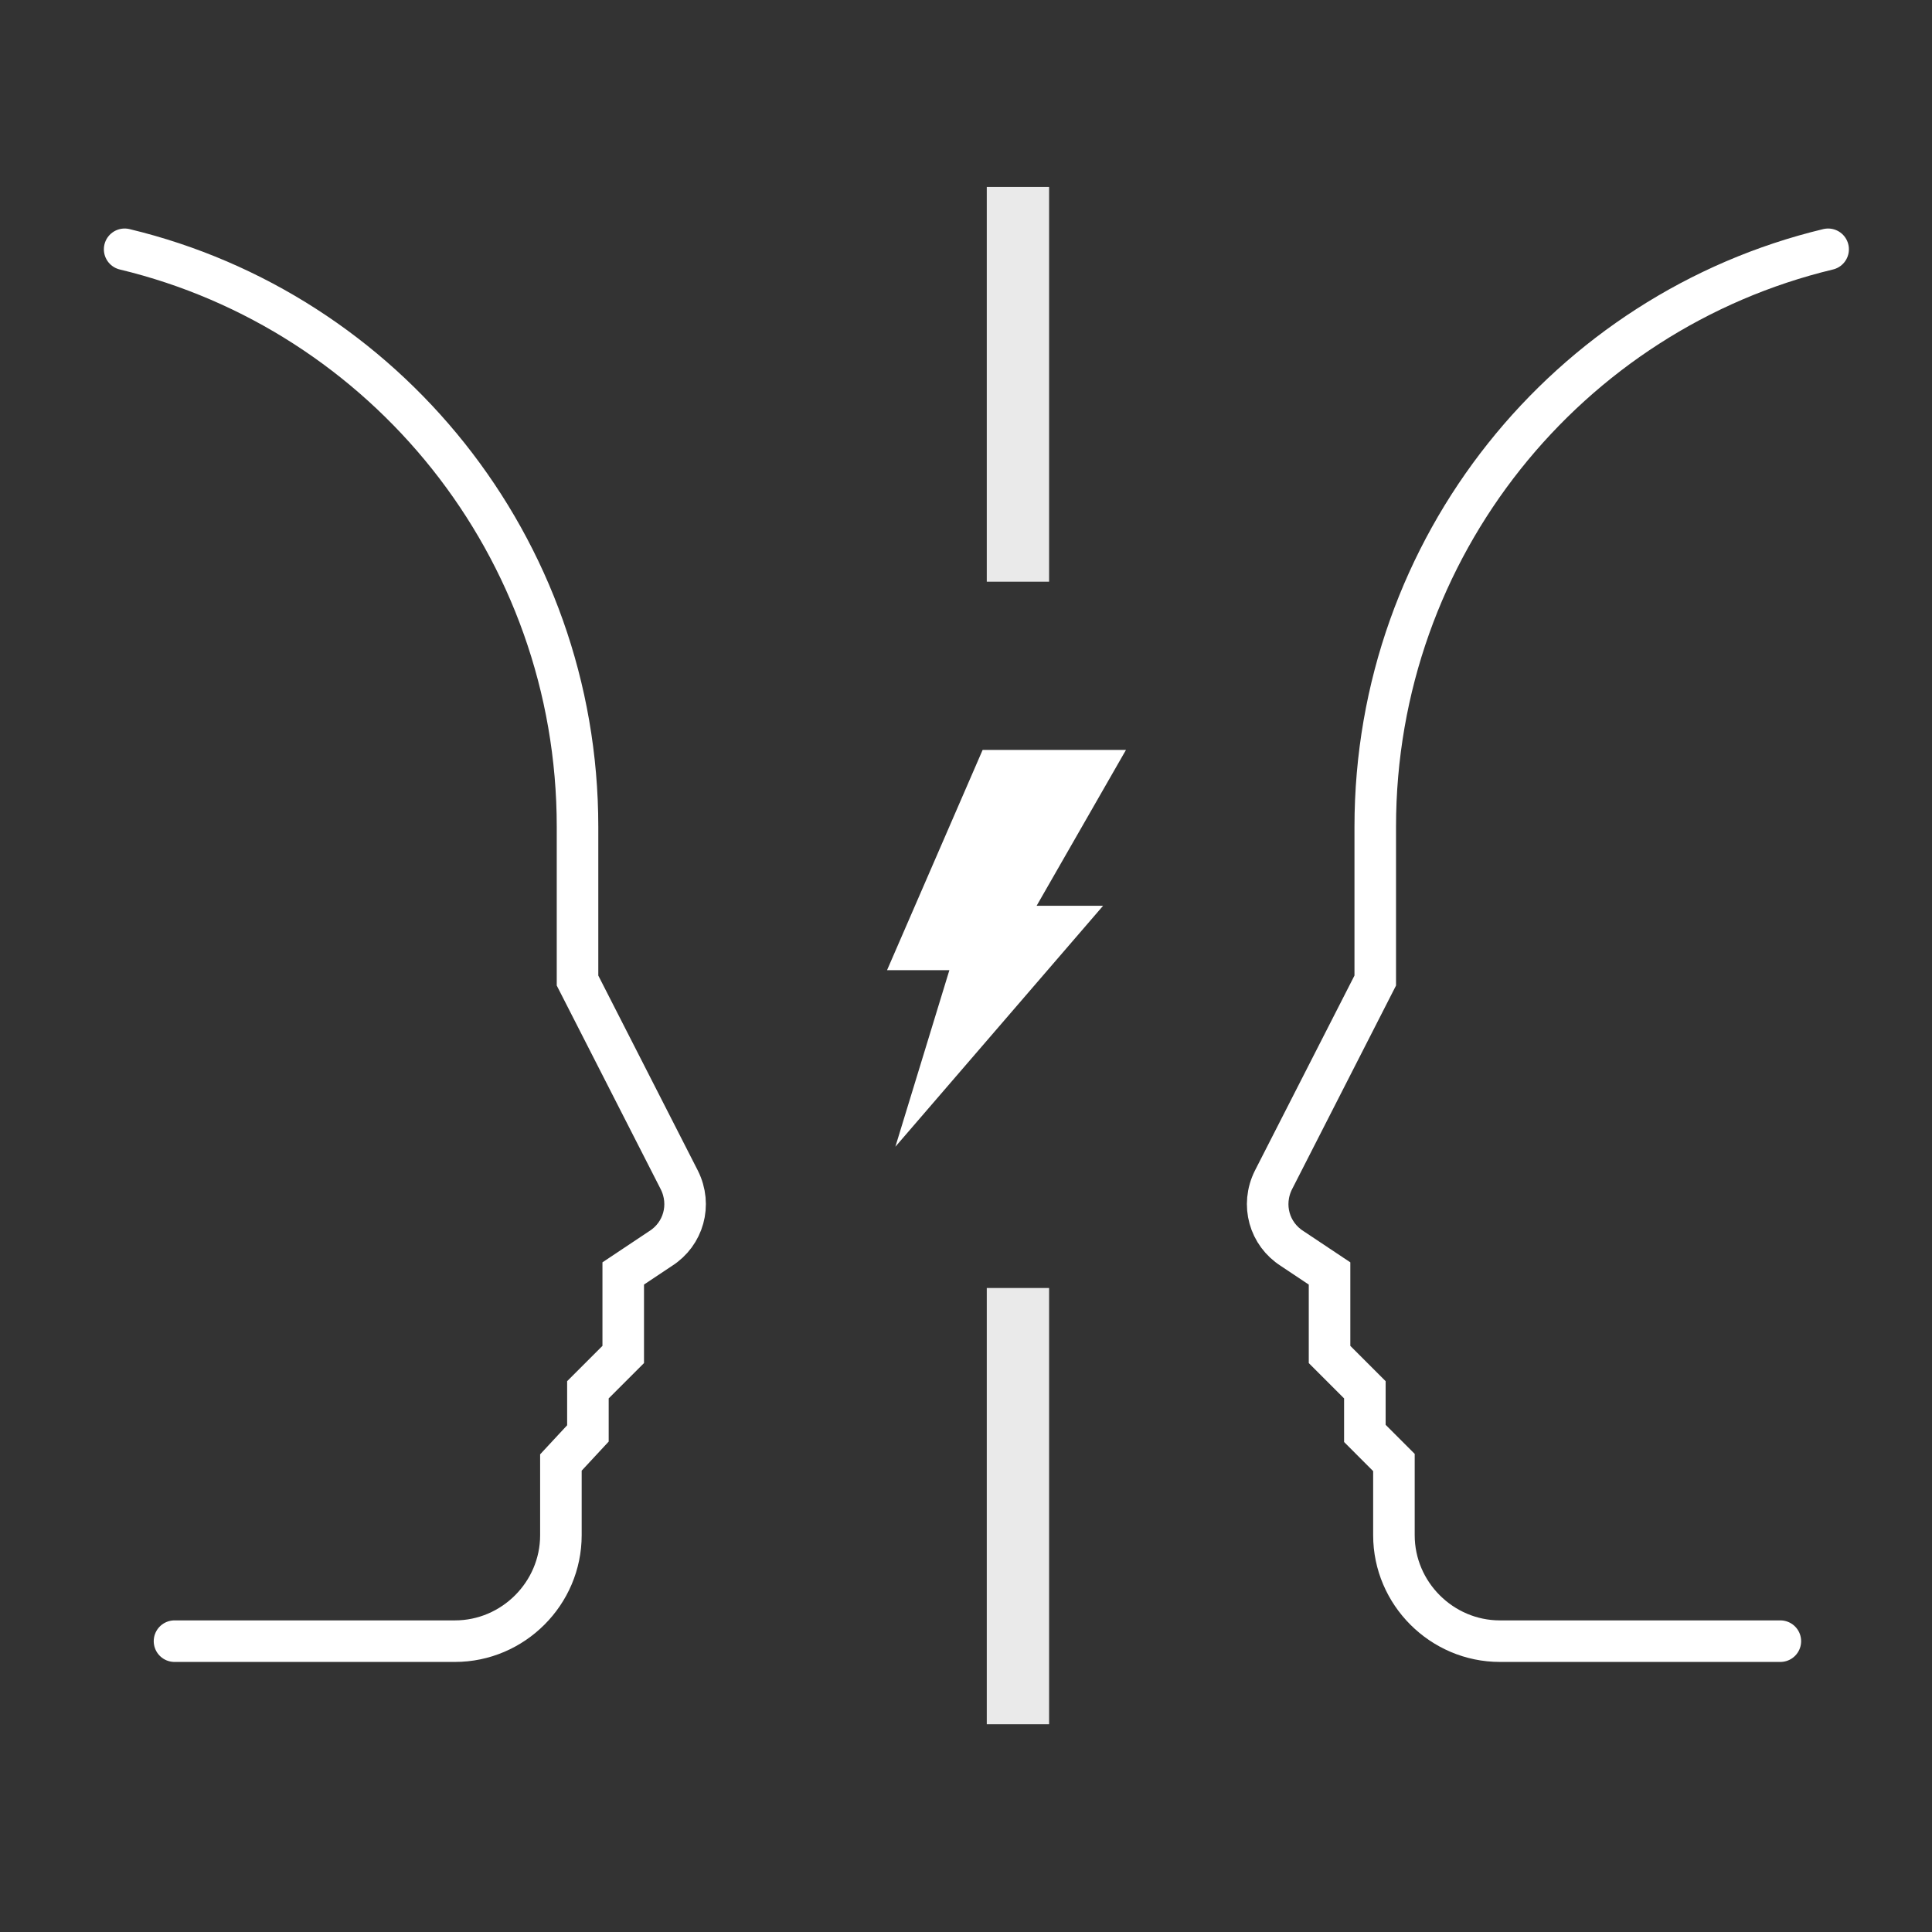 <?xml version="1.0" encoding="utf-8"?>
<!-- Generator: Adobe Illustrator 16.0.0, SVG Export Plug-In . SVG Version: 6.00 Build 0)  -->
<!DOCTYPE svg PUBLIC "-//W3C//DTD SVG 1.1//EN" "http://www.w3.org/Graphics/SVG/1.1/DTD/svg11.dtd">
<svg version="1.1" id="Layer_1" xmlns="http://www.w3.org/2000/svg" xmlns:xlink="http://www.w3.org/1999/xlink" x="0px" y="0px"
	 width="93px" height="93px" viewBox="0 0 93 93" enable-background="new 0 0 93 93" xml:space="preserve">
<rect x="0" y="0" width="93" height="93" fill="#333333" stroke="none"/>
<path fill="none" stroke="#FFFFFF" stroke-width="2" stroke-linecap="round" stroke-miterlimit="10" d="M88,12
	c-12.5,3-21.8,14.3-21.8,27.8v7.4l-4.9,9.6c-0.6,1.2-0.2,2.601,0.9,3.3l1.8,1.2v3.9l1.7,1.7V69l1.399,1.4v3.5
	c0,2.8,2.301,5.1,5.101,5.1h13.5"/>
<path fill="none" stroke="#FFFFFF" stroke-width="2" stroke-linecap="round" stroke-miterlimit="10" d="M6,12
	c12.5,3,21.8,14.3,21.8,27.8v7.4l4.9,9.6c0.6,1.2,0.2,2.601-0.9,3.3L30,61.3v3.9l-1.7,1.7V69L27,70.4v3.5c0,2.8-2.3,5.1-5.1,5.1H8.4
	"/>
<polygon fill="#FFFFFF" points="43.1,55.2 45.7,46.7 42.7,46.7 47.3,36.1 54.2,36.1 49.9,43.6 53.1,43.6 "/>
<line fill="none" stroke="#EAEAEA" stroke-width="3" stroke-miterlimit="10" x1="49" y1="83" x2="49" y2="62"/>
<line fill="none" stroke="#EAEAEA" stroke-width="3" stroke-miterlimit="10" x1="49" y1="28" x2="49" y2="9"/>
</svg>
